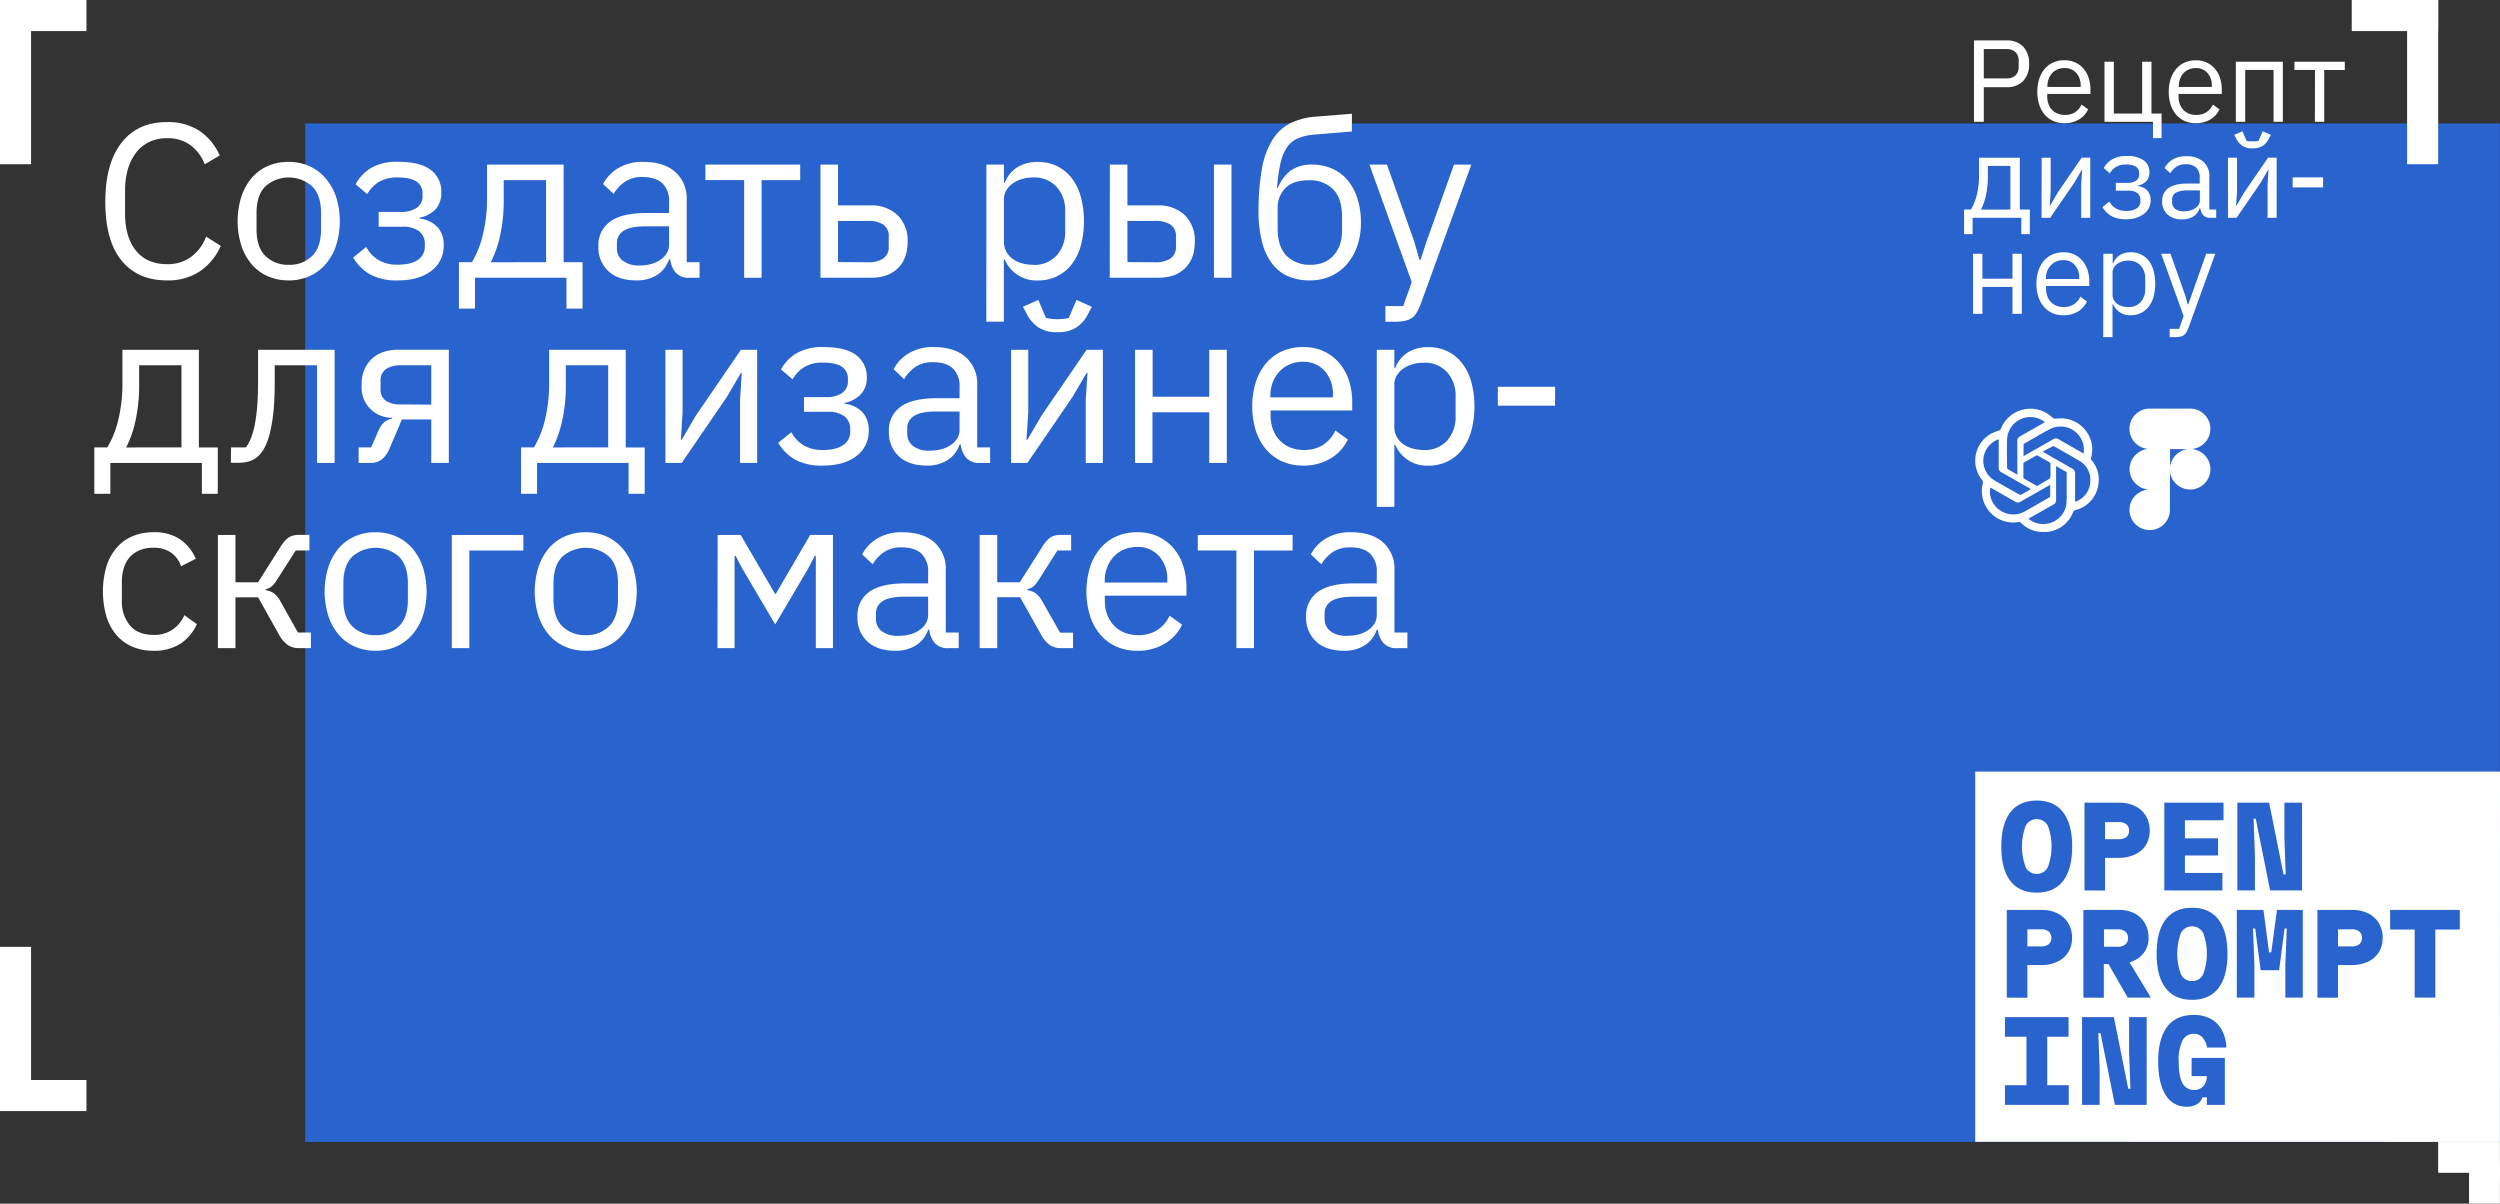 <svg xmlns="http://www.w3.org/2000/svg" viewBox="0 0 729.03 351"><rect x="0" y="0" width="729.03" height="351" fill="#333333" stroke="none"/><defs><style>.cls-1{fill:#2863ce;}.cls-2{fill:#fff;}</style></defs><title>04white</title><g id="Слой_2" data-name="Слой 2"><g id="Слой_1_копия_5" data-name="Слой 1 копия 5"><rect class="cls-1" x="89" y="36" width="640" height="297"/><path class="cls-2" d="M575.64,35.52V11.79h9.45A6.47,6.47,0,0,1,590,13.61a7,7,0,0,1,1.71,5,7,7,0,0,1-1.71,5,6.47,6.47,0,0,1-4.92,1.82H578.5V35.52Zm2.86-12.65h6.59a3.69,3.69,0,0,0,2.64-.88,3.31,3.31,0,0,0,.93-2.52V17.7a3.3,3.3,0,0,0-.93-2.51,3.69,3.69,0,0,0-2.64-.88H578.5Z"/><path class="cls-2" d="M602,35.93a7.89,7.89,0,0,1-3.25-.65,7.05,7.05,0,0,1-2.48-1.85,8.44,8.44,0,0,1-1.6-2.89,12.08,12.08,0,0,1-.56-3.79,12.08,12.08,0,0,1,.56-3.77,8.35,8.35,0,0,1,1.6-2.91,6.93,6.93,0,0,1,2.48-1.85,7.73,7.73,0,0,1,3.25-.65,7.43,7.43,0,0,1,3.16.64A7.12,7.12,0,0,1,607.56,20a7.91,7.91,0,0,1,1.51,2.7,10.58,10.58,0,0,1,.53,3.42V27.4H597v.81a6.15,6.15,0,0,0,.35,2.09,4.92,4.92,0,0,0,1,1.68A4.63,4.63,0,0,0,600,33.11a5.68,5.68,0,0,0,2.2.41,5.37,5.37,0,0,0,2.91-.79A5.23,5.23,0,0,0,607,30.49l1.93,1.4a6.73,6.73,0,0,1-2.65,2.93A8,8,0,0,1,602,35.93Zm0-16.08a5.15,5.15,0,0,0-2,.39,4.61,4.61,0,0,0-1.58,1.09,5.23,5.23,0,0,0-1,1.68,5.74,5.74,0,0,0-.37,2.11v.24h9.69V25a5.33,5.33,0,0,0-1.28-3.73A4.33,4.33,0,0,0,602,19.85Z"/><path class="cls-2" d="M627.84,35.52H613.7V18h2.72V33.11h8.26V18h2.72V33.11h2.93v7.17h-2.49Z"/><path class="cls-2" d="M640.32,35.93a7.92,7.92,0,0,1-3.25-.65,7.05,7.05,0,0,1-2.48-1.85,8.61,8.61,0,0,1-1.6-2.89,12.08,12.08,0,0,1-.56-3.79A12.08,12.08,0,0,1,633,23a8.51,8.51,0,0,1,1.6-2.91,6.93,6.93,0,0,1,2.48-1.85,7.77,7.77,0,0,1,3.25-.65,7.43,7.43,0,0,1,3.16.64A7.12,7.12,0,0,1,645.86,20a7.91,7.91,0,0,1,1.51,2.7,10.58,10.58,0,0,1,.53,3.42V27.4H635.29v.81a6.15,6.15,0,0,0,.35,2.09,4.92,4.92,0,0,0,1,1.68,4.72,4.72,0,0,0,1.63,1.13,5.68,5.68,0,0,0,2.2.41,5.37,5.37,0,0,0,2.91-.79,5.23,5.23,0,0,0,1.92-2.24l1.93,1.4a6.73,6.73,0,0,1-2.65,2.93A8,8,0,0,1,640.32,35.93Zm0-16.08a5.15,5.15,0,0,0-2,.39,4.61,4.61,0,0,0-1.58,1.09,5.23,5.23,0,0,0-1,1.68,5.74,5.74,0,0,0-.37,2.11v.24H645V25a5.33,5.33,0,0,0-1.28-3.73A4.33,4.33,0,0,0,640.32,19.85Z"/><path class="cls-2" d="M652,18h13.7V35.52H663V20.39h-8.26V35.52H652Z"/><path class="cls-2" d="M675.08,20.39h-6V18h14.69v2.41h-6V35.52h-2.72Z"/><path class="cls-2" d="M572.75,61.11h2a15.17,15.17,0,0,0,1.7-4.24A23.89,23.89,0,0,0,577.1,51V46H589V61.11h2.92v7.17h-2.48V63.52H575.23v4.76h-2.48Zm13.5,0V48.39h-6.56V51.2a25.25,25.25,0,0,1-.6,5.93,17,17,0,0,1-1.41,4Z"/><path class="cls-2" d="M595.38,46H598V55.7l-.27,4.22h.14l2.17-3.74,7-10.2h2.51V63.52h-2.65V53.8l.27-4.22h-.13l-2.18,3.74-7,10.2h-2.52Z"/><path class="cls-2" d="M620,63.93a8.58,8.58,0,0,1-4.28-.92,7.15,7.15,0,0,1-2.62-2.62l2-1.63a5,5,0,0,0,1.89,2,5.59,5.59,0,0,0,3,.74,5.28,5.28,0,0,0,3.18-.79,2.41,2.41,0,0,0,1-2v-.41a2.4,2.4,0,0,0-.9-2,4,4,0,0,0-2.54-.7h-3.73V53.32h3.4a4.21,4.21,0,0,0,2.51-.64,2.16,2.16,0,0,0,.89-1.84v-.41a2.11,2.11,0,0,0-.9-1.78,5.17,5.17,0,0,0-3-.67,5.38,5.38,0,0,0-2.86.7,5.19,5.19,0,0,0-1.8,1.89L613.49,49a6.43,6.43,0,0,1,2.39-2.5,8,8,0,0,1,4.2-1,8.29,8.29,0,0,1,5.07,1.26,4.13,4.13,0,0,1,1.63,3.47,3.7,3.7,0,0,1-.87,2.58,4.66,4.66,0,0,1-2.5,1.32v.14a4.42,4.42,0,0,1,2.81,1.34,4,4,0,0,1,.93,2.74,4.82,4.82,0,0,1-1.92,4A8.32,8.32,0,0,1,620,63.93Z"/><path class="cls-2" d="M644.65,63.52a2.64,2.64,0,0,1-2.19-.82,4,4,0,0,1-.83-2h-.17a4.53,4.53,0,0,1-1.91,2.45,5.83,5.83,0,0,1-3.16.82,6.15,6.15,0,0,1-4.33-1.43,5,5,0,0,1-1.55-3.88,4.42,4.42,0,0,1,1.82-3.8q1.81-1.34,5.66-1.33h3.47V51.76a3.8,3.8,0,0,0-1-2.86,4.35,4.35,0,0,0-3.13-1,4.66,4.66,0,0,0-2.67.72,5.91,5.91,0,0,0-1.78,1.9L631.22,49a6.27,6.27,0,0,1,2.28-2.43,7.17,7.17,0,0,1,4-1,7.25,7.25,0,0,1,5,1.56,5.49,5.49,0,0,1,1.77,4.34v9.64h2v2.41Zm-7.82-1.9a6.83,6.83,0,0,0,1.87-.24,4.75,4.75,0,0,0,1.47-.68,3.65,3.65,0,0,0,1-1,2.53,2.53,0,0,0,.34-1.26V55.53h-3.61a6.58,6.58,0,0,0-3.41.68,2.18,2.18,0,0,0-1.07,2v.72a2.37,2.37,0,0,0,.93,2A4,4,0,0,0,636.83,61.62Z"/><path class="cls-2" d="M649.7,46h2.65V55.7l-.27,4.22h.14l2.17-3.74,7-10.2h2.51V63.52h-2.65V53.8l.27-4.22h-.13l-2.18,3.74-7,10.2H649.7Zm7.18-2.72a5.25,5.25,0,0,1-2.93-.73,5.43,5.43,0,0,1-1.73-1.92l-.68-1.3,2.38-1.05,1.19,2.79a7,7,0,0,0,.88.15c.32,0,.61,0,.89,0s.56,0,.88,0a7,7,0,0,0,.88-.15l1.19-2.79,2.38,1.05-.68,1.3a5.33,5.33,0,0,1-1.73,1.92A5.24,5.24,0,0,1,656.88,43.26Z"/><path class="cls-2" d="M668.56,54.65V51.72h8.88v2.93Z"/><path class="cls-2" d="M575.37,74h2.72v7.27h8.77V74h2.72V91.52h-2.72V83.67h-8.77v7.85h-2.72Z"/><path class="cls-2" d="M601.68,91.93a7.84,7.84,0,0,1-3.24-.65A7,7,0,0,1,596,89.43a8.42,8.42,0,0,1-1.59-2.89,12.82,12.82,0,0,1,0-7.56A8.33,8.33,0,0,1,596,76.07a6.88,6.88,0,0,1,2.49-1.85,7.69,7.69,0,0,1,3.24-.65,7.43,7.43,0,0,1,3.16.64A7,7,0,0,1,607.22,76a8.1,8.1,0,0,1,1.52,2.7,10.58,10.58,0,0,1,.52,3.42V83.4H596.65v.81A5.92,5.92,0,0,0,597,86.3,4.63,4.63,0,0,0,598,88a4.54,4.54,0,0,0,1.63,1.13,5.62,5.62,0,0,0,2.19.41,5.37,5.37,0,0,0,2.91-.79,5.1,5.1,0,0,0,1.92-2.24l1.94,1.4A6.76,6.76,0,0,1,606,90.82,8,8,0,0,1,601.68,91.93Zm0-16.08a5.15,5.15,0,0,0-2,.39,4.61,4.61,0,0,0-1.58,1.09A5.23,5.23,0,0,0,597,79a5.74,5.74,0,0,0-.37,2.11v.24h9.69V81a5.33,5.33,0,0,0-1.28-3.73A4.32,4.32,0,0,0,601.68,75.85Z"/><path class="cls-2" d="M613.36,74h2.72V76.8h.14a4.94,4.94,0,0,1,2-2.44,5.93,5.93,0,0,1,3.14-.79,6.53,6.53,0,0,1,3,.65,6.35,6.35,0,0,1,2.26,1.83A8.32,8.32,0,0,1,628,78.94a15.06,15.06,0,0,1,0,7.62,8.41,8.41,0,0,1-1.43,2.89,6.35,6.35,0,0,1-2.26,1.83,6.67,6.67,0,0,1-3,.65,5.31,5.31,0,0,1-5.13-3.23h-.14v9.62h-2.72Zm7.25,15.54a4.66,4.66,0,0,0,3.63-1.46,5.39,5.39,0,0,0,1.33-3.81v-3a5.38,5.38,0,0,0-1.33-3.81A4.66,4.66,0,0,0,620.61,76a5.88,5.88,0,0,0-1.75.26,4.77,4.77,0,0,0-1.45.7,3.44,3.44,0,0,0-1,1.08,2.68,2.68,0,0,0-.36,1.35v6.56a3.16,3.16,0,0,0,.36,1.52,3.5,3.5,0,0,0,1,1.13,4.55,4.55,0,0,0,1.45.7A6.22,6.22,0,0,0,620.61,89.52Z"/><path class="cls-2" d="M643.34,74H646L638.18,95.6a9.58,9.58,0,0,1-.62,1.31,2.5,2.5,0,0,1-.74.83,3.11,3.11,0,0,1-1.11.45,9.1,9.1,0,0,1-1.61.13h-1.4V95.91h2.76l1.32-3.74L630.22,74h2.72l4.22,11.91.81,2.85h.17l1-2.85Z"/><path class="cls-2" d="M48.7,81.77q-8.52,0-13.25-5.79T30.71,58.92q0-11.27,4.74-17.31t13.25-6a16.68,16.68,0,0,1,9.44,2.53,16.59,16.59,0,0,1,5.92,7.2L59.7,47.91a12.34,12.34,0,0,0-4.09-5.53A11.13,11.13,0,0,0,48.7,40.3a11.77,11.77,0,0,0-5.16,1.09A10.7,10.7,0,0,0,39.7,44.5a14.82,14.82,0,0,0-2.4,4.82,22.06,22.06,0,0,0-.83,6.26v6.68q0,6.93,3.2,10.85t9,3.92a11.38,11.38,0,0,0,7.16-2.21A12.76,12.76,0,0,0,60.09,69l4.29,2.69a17.25,17.25,0,0,1-6.08,7.42A16.75,16.75,0,0,1,48.7,81.77Z"/><path class="cls-2" d="M84.16,81.77a14.94,14.94,0,0,1-6.08-1.22,13.06,13.06,0,0,1-4.7-3.49,16.24,16.24,0,0,1-3-5.44,23.8,23.8,0,0,1,0-14.24,16.39,16.39,0,0,1,3-5.47,13.18,13.18,0,0,1,4.7-3.49,14.94,14.94,0,0,1,6.08-1.21,14.66,14.66,0,0,1,6,1.21,13.57,13.57,0,0,1,4.71,3.49A16.27,16.27,0,0,1,98,57.38a23.8,23.8,0,0,1,0,14.24,16.12,16.12,0,0,1-3.07,5.44,13.45,13.45,0,0,1-4.71,3.49A14.66,14.66,0,0,1,84.16,81.77Zm0-4.55A9.3,9.3,0,0,0,91,74.66q2.63-2.55,2.62-7.8V62.12q0-5.25-2.62-7.81a10.27,10.27,0,0,0-13.57,0q-2.62,2.56-2.62,7.81v4.74q0,5.25,2.62,7.8A9.29,9.29,0,0,0,84.16,77.22Z"/><path class="cls-2" d="M116,81.77A16.22,16.22,0,0,1,107.88,80,13.62,13.62,0,0,1,103,75.11L106.79,72a9.62,9.62,0,0,0,3.56,3.81,10.59,10.59,0,0,0,5.6,1.37c2.68,0,4.68-.49,6-1.47A4.53,4.53,0,0,0,123.88,72v-.77a4.51,4.51,0,0,0-1.69-3.81,7.69,7.69,0,0,0-4.77-1.31h-7V61.8h6.4a7.84,7.84,0,0,0,4.73-1.22,4,4,0,0,0,1.67-3.45v-.77a4,4,0,0,0-1.7-3.36q-1.7-1.24-5.66-1.25a10.09,10.09,0,0,0-5.38,1.31,9.82,9.82,0,0,0-3.39,3.56l-3.39-2.88A12.25,12.25,0,0,1,108.17,49a15,15,0,0,1,7.9-1.82q6.47,0,9.54,2.37a7.76,7.76,0,0,1,3.07,6.52A7,7,0,0,1,127.05,61a8.88,8.88,0,0,1-4.7,2.49v.26a8.31,8.31,0,0,1,5.28,2.53,7.55,7.55,0,0,1,1.76,5.15A9,9,0,0,1,125.77,79Q122.16,81.77,116,81.77Z"/><path class="cls-2" d="M133.83,76.46h3.78a28.37,28.37,0,0,0,3.2-8,44.79,44.79,0,0,0,1.22-11V48h22.33V76.46h5.51V90h-4.68V81H138.51v9h-4.68Zm25.41,0V52.52H146.89V57.8A47.9,47.9,0,0,1,145.77,69a32,32,0,0,1-2.66,7.48Z"/><path class="cls-2" d="M201.13,81A5,5,0,0,1,197,79.46a7.66,7.66,0,0,1-1.57-3.84h-.32a8.51,8.51,0,0,1-3.58,4.61,11.07,11.07,0,0,1-5.95,1.54q-5.25,0-8.16-2.69a9.41,9.41,0,0,1-2.92-7.3,8.33,8.33,0,0,1,3.43-7.16q3.42-2.51,10.65-2.5h6.53V58.86a7.14,7.14,0,0,0-1.92-5.38q-1.92-1.86-5.89-1.86a8.85,8.85,0,0,0-5,1.35,11.12,11.12,0,0,0-3.36,3.58l-3.07-2.88a11.65,11.65,0,0,1,4.29-4.57,13.47,13.47,0,0,1,7.42-1.89q6,0,9.34,2.94a10.31,10.31,0,0,1,3.33,8.17V76.46H204V81Zm-14.72-3.58a13,13,0,0,0,3.52-.45,8.73,8.73,0,0,0,2.75-1.28,6.35,6.35,0,0,0,1.79-1.92,4.58,4.58,0,0,0,.64-2.37V66h-6.78q-4.43,0-6.43,1.28a4.12,4.12,0,0,0-2,3.71V72.3a4.47,4.47,0,0,0,1.76,3.77A7.64,7.64,0,0,0,186.41,77.42Z"/><path class="cls-2" d="M217,52.52H205.7V48h27.65v4.54H222.09V81H217Z"/><path class="cls-2" d="M239.26,48h5.12v11.9h9.41a11,11,0,0,1,7.93,2.82,10.26,10.26,0,0,1,2.95,7.77q0,5-2.88,7.77T253.85,81H239.26Zm13.82,28.48a7.85,7.85,0,0,0,4.48-1.09,4,4,0,0,0,1.6-3.63V69.07a3.94,3.94,0,0,0-1.6-3.59,8,8,0,0,0-4.48-1.06h-8.7v12Z"/><path class="cls-2" d="M287.64,48h5.12v5.31H293a9.25,9.25,0,0,1,3.74-4.59,11.17,11.17,0,0,1,5.92-1.49,12.54,12.54,0,0,1,5.57,1.21,12.24,12.24,0,0,1,4.26,3.46,15.91,15.91,0,0,1,2.68,5.44,28.1,28.1,0,0,1,0,14.34,16,16,0,0,1-2.68,5.44,12.22,12.22,0,0,1-4.26,3.45,12.55,12.55,0,0,1-5.57,1.22A10,10,0,0,1,293,75.69h-.26V93.8h-5.12Zm13.63,29.24a8.82,8.82,0,0,0,6.85-2.73,10.19,10.19,0,0,0,2.5-7.17V61.66a10.19,10.19,0,0,0-2.5-7.17,8.79,8.79,0,0,0-6.85-2.74,11.14,11.14,0,0,0-3.29.48,9.56,9.56,0,0,0-2.72,1.32,6.43,6.43,0,0,0-1.83,2,5.16,5.16,0,0,0-.67,2.54V70.47a6,6,0,0,0,.67,2.86,6.32,6.32,0,0,0,1.83,2.12A8.21,8.21,0,0,0,298,76.77,11.83,11.83,0,0,0,301.27,77.22Z"/><path class="cls-2" d="M323.65,48h5.12v11.9h8.77a11,11,0,0,1,7.94,2.82,10.29,10.29,0,0,1,2.94,7.77q0,5-2.88,7.77T337.61,81h-14Zm13.19,28.48a7.87,7.87,0,0,0,4.48-1.09,4.07,4.07,0,0,0,1.6-3.63V69.07a4,4,0,0,0-1.6-3.59,8,8,0,0,0-4.48-1.06h-8.07v12ZM354,48h5.12V81H354Z"/><path class="cls-2" d="M381.94,81.77a16,16,0,0,1-6.2-1.15A11.61,11.61,0,0,1,371.06,77a17.58,17.58,0,0,1-3-6.3A35.81,35.81,0,0,1,367,61.35,68.37,68.37,0,0,1,368,49.19a23.59,23.59,0,0,1,3-8.32A13.25,13.25,0,0,1,376.15,36a20.55,20.55,0,0,1,7.72-2l10.36-.83v5.18l-11,.9a15.33,15.33,0,0,0-4.73,1.09,7.37,7.37,0,0,0-3.17,2.59,13.21,13.21,0,0,0-1.92,4.64,47.33,47.33,0,0,0-1,7.17h.25a11.82,11.82,0,0,1,3.81-5.06A10.44,10.44,0,0,1,382.65,48a14.14,14.14,0,0,1,5.76,1.15,12.51,12.51,0,0,1,4.48,3.29,15.35,15.35,0,0,1,2.91,5.32,22.81,22.81,0,0,1,1.06,7.2,20.49,20.49,0,0,1-1.09,6.84,16.14,16.14,0,0,1-3.07,5.32A13.71,13.71,0,0,1,388,80.55,14.66,14.66,0,0,1,381.94,81.77Zm.26-4.55a10,10,0,0,0,3.65-.64,7.6,7.6,0,0,0,2.88-1.92,9.19,9.19,0,0,0,1.92-3.13,12.25,12.25,0,0,0,.7-4.35v-4q0-5.37-2.62-8a9.56,9.56,0,0,0-7-2.62c-3.07,0-5.37.76-6.88,2.27a8,8,0,0,0-2.27,5.92V66.6q0,5.37,2.62,8A9.52,9.52,0,0,0,382.2,77.22Z"/><path class="cls-2" d="M424,48h5.06l-14.78,40.7a18,18,0,0,1-1.16,2.46,4.66,4.66,0,0,1-1.4,1.57,5.53,5.53,0,0,1-2.08.83,15.55,15.55,0,0,1-3.05.26H404V89.26h5.19l2.49-7L399.34,48h5.12L412.4,70.4l1.53,5.36h.32L416,70.4Z"/><path class="cls-2" d="M27.51,130.46h3.78a28.37,28.37,0,0,0,3.2-8,44.82,44.82,0,0,0,1.21-11V102H58v28.48h5.5V144H58.87v-9H32.18v9H27.51Zm25.41,0V106.52H40.57v5.28A48.44,48.44,0,0,1,39.45,123a32,32,0,0,1-2.66,7.48Z"/><path class="cls-2" d="M67.38,130.46h4.35a13.38,13.38,0,0,0,1.47-2.75,21.71,21.71,0,0,0,1.09-3.83,47.2,47.2,0,0,0,.7-5.3q.26-3.06.26-7.22V102H97.58v33H92.46V106.52H80.11v5q0,4.8-.35,8.37a45.12,45.12,0,0,1-1,6.13,19.39,19.39,0,0,1-1.44,4.18,10,10,0,0,1-1.79,2.59,6.75,6.75,0,0,1-2.69,1.69,11.39,11.39,0,0,1-3.52.48h-2Z"/><path class="cls-2" d="M104.58,130.46h3.65l2.11-4.83a6.48,6.48,0,0,1,1.73-2.51,4.61,4.61,0,0,1,2.3-1.05v-.25a8.78,8.78,0,0,1-8.9-9.6,9.85,9.85,0,0,1,2.89-7.52c1.92-1.82,4.56-2.72,7.93-2.72h14.59v33h-5.12V122.33h-8.57l-3.46,8.13a8.13,8.13,0,0,1-2.53,3.61,5.39,5.39,0,0,1-3.1.93h-3.52ZM125.76,118V106.52h-8.7a7.93,7.93,0,0,0-4.48,1.08,4,4,0,0,0-1.6,3.63v2.1a4,4,0,0,0,1.6,3.6,8.11,8.11,0,0,0,4.48,1Z"/><path class="cls-2" d="M151.94,130.46h3.77a28.07,28.07,0,0,0,3.2-8,44.79,44.79,0,0,0,1.22-11V102h22.34v28.48H188V144H183.3v-9H156.61v9h-4.67Zm25.41,0V106.52H165v5.28A47.9,47.9,0,0,1,163.87,123a32.07,32.07,0,0,1-2.65,7.48Z"/><path class="cls-2" d="M194.05,102h5v18.3l-.51,7.94h.26l4.09-7L216.06,102h4.74v33h-5V116.7l.51-7.94h-.26l-4.09,7L198.79,135h-4.74Z"/><path class="cls-2" d="M239.93,135.77a16.15,16.15,0,0,1-8.06-1.73,13.55,13.55,0,0,1-4.93-4.93l3.84-3.07a9.59,9.59,0,0,0,3.55,3.81,10.59,10.59,0,0,0,5.6,1.37q4,0,6-1.47a4.54,4.54,0,0,0,2-3.77v-.77a4.52,4.52,0,0,0-1.7-3.81,7.67,7.67,0,0,0-4.77-1.31h-7V115.8h6.4a7.87,7.87,0,0,0,4.74-1.22,4,4,0,0,0,1.66-3.45v-.77a4,4,0,0,0-1.69-3.36q-1.69-1.25-5.67-1.25a10.05,10.05,0,0,0-5.37,1.31,9.82,9.82,0,0,0-3.39,3.56l-3.4-2.88a12.33,12.33,0,0,1,4.51-4.71,15.09,15.09,0,0,1,7.91-1.82q6.47,0,9.53,2.37a7.77,7.77,0,0,1,3.08,6.52A7,7,0,0,1,251,115a8.88,8.88,0,0,1-4.71,2.49v.26a8.26,8.26,0,0,1,5.28,2.53,7.55,7.55,0,0,1,1.76,5.15,9,9,0,0,1-3.62,7.58Q246.14,135.77,239.93,135.77Z"/><path class="cls-2" d="M285.84,135a5,5,0,0,1-4.13-1.54,7.57,7.57,0,0,1-1.57-3.84h-.32a8.51,8.51,0,0,1-3.58,4.61,11.1,11.1,0,0,1-5.95,1.54q-5.25,0-8.16-2.69a9.41,9.41,0,0,1-2.92-7.3,8.3,8.3,0,0,1,3.43-7.16q3.42-2.5,10.65-2.5h6.53v-3.26a7.14,7.14,0,0,0-1.92-5.38q-1.92-1.86-5.89-1.86a8.82,8.82,0,0,0-5,1.35,11,11,0,0,0-3.36,3.58l-3.07-2.88a11.58,11.58,0,0,1,4.29-4.57,13.47,13.47,0,0,1,7.42-1.89q6,0,9.34,2.94a10.31,10.31,0,0,1,3.33,8.17v18.14h3.78V135Zm-14.72-3.58a13,13,0,0,0,3.52-.45,8.84,8.84,0,0,0,2.75-1.28,6.48,6.48,0,0,0,1.79-1.92,4.58,4.58,0,0,0,.64-2.37V120H273q-4.43,0-6.43,1.28a4.12,4.12,0,0,0-2,3.71v1.35a4.44,4.44,0,0,0,1.76,3.77A7.64,7.64,0,0,0,271.12,131.42Z"/><path class="cls-2" d="M294.85,102h5v18.3l-.52,7.94h.26l4.1-7L316.87,102h4.74v33h-5V116.7l.51-7.94h-.26l-4.1,7L299.59,135h-4.74Zm13.51-5.12a9.73,9.73,0,0,1-5.51-1.38,10.08,10.08,0,0,1-3.26-3.62l-1.28-2.43,4.48-2L305,92.7a13,13,0,0,0,1.66.28,14.45,14.45,0,0,0,1.67.1A14.29,14.29,0,0,0,310,93a13.2,13.2,0,0,0,1.67-.28l2.24-5.25,4.48,2-1.28,2.43a10,10,0,0,1-3.27,3.62A9.69,9.69,0,0,1,308.36,96.86Z"/><path class="cls-2" d="M331,102h5.12v13.69h16.51V102h5.12v33h-5.12V120.22H336.07V135H331Z"/><path class="cls-2" d="M380,135.77a14.81,14.81,0,0,1-6.11-1.22,13.13,13.13,0,0,1-4.67-3.49,16,16,0,0,1-3-5.44,24.44,24.44,0,0,1,0-14.24,16.16,16.16,0,0,1,3-5.47,13.24,13.24,0,0,1,4.67-3.49,14.81,14.81,0,0,1,6.11-1.21,14,14,0,0,1,6,1.21,13.39,13.39,0,0,1,4.48,3.35,14.92,14.92,0,0,1,2.84,5.07,20,20,0,0,1,1,6.44v2.42H370.52v1.54a11.52,11.52,0,0,0,.67,3.94,9.37,9.37,0,0,0,1.92,3.16,8.91,8.91,0,0,0,3.08,2.12,10.54,10.54,0,0,0,4.12.76,10.09,10.09,0,0,0,5.48-1.47,9.68,9.68,0,0,0,3.61-4.22l3.65,2.64a12.76,12.76,0,0,1-5,5.5A15,15,0,0,1,380,135.77Zm0-30.27a9.74,9.74,0,0,0-3.84.73,8.62,8.62,0,0,0-3,2.06,9.86,9.86,0,0,0-2,3.15,11.13,11.13,0,0,0-.7,4v.44h18.24v-.7a10,10,0,0,0-2.4-7A8.19,8.19,0,0,0,380,105.5Z"/><path class="cls-2" d="M401.49,102h5.12v5.31h.26a9.25,9.25,0,0,1,3.74-4.59,11.17,11.17,0,0,1,5.92-1.49,12.57,12.57,0,0,1,5.57,1.21,12.12,12.12,0,0,1,4.25,3.46,15.75,15.75,0,0,1,2.69,5.44,28.1,28.1,0,0,1,0,14.34,15.84,15.84,0,0,1-2.69,5.44,12.09,12.09,0,0,1-4.25,3.45,12.58,12.58,0,0,1-5.57,1.22,10,10,0,0,1-9.66-6.08h-.26V147.8h-5.12Zm13.63,29.24a8.82,8.82,0,0,0,6.85-2.73,10.23,10.23,0,0,0,2.5-7.17v-5.66a10.23,10.23,0,0,0-2.5-7.17,8.79,8.79,0,0,0-6.85-2.74,11.14,11.14,0,0,0-3.29.48,9.56,9.56,0,0,0-2.72,1.32,6.43,6.43,0,0,0-1.83,2,5.05,5.05,0,0,0-.67,2.54v12.35a5.92,5.92,0,0,0,.67,2.86,6.32,6.32,0,0,0,1.83,2.12,8.21,8.21,0,0,0,2.72,1.32A11.83,11.83,0,0,0,415.12,131.22Z"/><path class="cls-2" d="M436.78,118.3v-5.51h16.7v5.51Z"/><path class="cls-2" d="M44.73,189.77a15.19,15.19,0,0,1-6.21-1.22,12.75,12.75,0,0,1-4.64-3.45A15.45,15.45,0,0,1,31,179.66a26.46,26.46,0,0,1,0-14.34,15.36,15.36,0,0,1,2.88-5.44,12.77,12.77,0,0,1,4.64-3.46,15.19,15.19,0,0,1,6.21-1.21,13.22,13.22,0,0,1,7.9,2.14,13.05,13.05,0,0,1,4.45,5.6l-4.29,2.18a7.81,7.81,0,0,0-2.94-4,8.83,8.83,0,0,0-5.12-1.41,10.21,10.21,0,0,0-4,.74,7.68,7.68,0,0,0-2.88,2,8.52,8.52,0,0,0-1.73,3.13,13.06,13.06,0,0,0-.58,4v5.63a10.71,10.71,0,0,0,2.34,7.14c1.55,1.86,3.85,2.78,6.88,2.78a9.29,9.29,0,0,0,9-5.76L57.4,182a13.18,13.18,0,0,1-4.77,5.7A14,14,0,0,1,44.73,189.77Z"/><path class="cls-2" d="M63.54,156h5.12V169.8h6.59l6.4-10.11A14.69,14.69,0,0,1,83,157.8a5.79,5.79,0,0,1,1.28-1.12,4.34,4.34,0,0,1,1.35-.54,7,7,0,0,1,1.6-.16h3v4.54h-4l-5.19,8.15c-.34.55-.64,1-.89,1.33a6.05,6.05,0,0,1-.77.86,3.55,3.55,0,0,1-.83.58,8.16,8.16,0,0,1-1.09.41v.25a5.71,5.71,0,0,1,2.34.86,7.86,7.86,0,0,1,2.08,2.58l5,8.92h3.78V189H87a5.63,5.63,0,0,1-3-.86A8.59,8.59,0,0,1,81.33,185l-6.08-10.82H68.66V189H63.54Z"/><path class="cls-2" d="M109.53,189.77a14.91,14.91,0,0,1-6.08-1.22,13.06,13.06,0,0,1-4.7-3.49,16.24,16.24,0,0,1-3-5.44,23.8,23.8,0,0,1,0-14.24,16.39,16.39,0,0,1,3-5.47,13.18,13.18,0,0,1,4.7-3.49,14.9,14.9,0,0,1,6.08-1.21,14.66,14.66,0,0,1,6,1.21,13.66,13.66,0,0,1,4.71,3.49,16.27,16.27,0,0,1,3.07,5.47,23.8,23.8,0,0,1,0,14.24,16.12,16.12,0,0,1-3.07,5.44,13.54,13.54,0,0,1-4.71,3.49A14.66,14.66,0,0,1,109.53,189.77Zm0-4.55a9.3,9.3,0,0,0,6.79-2.56q2.63-2.55,2.62-7.8v-4.74q0-5.25-2.62-7.81a10.27,10.27,0,0,0-13.57,0q-2.62,2.56-2.62,7.81v4.74q0,5.25,2.62,7.8A9.29,9.29,0,0,0,109.53,185.22Z"/><path class="cls-2" d="M131.75,156h20.87v4.54H136.87V189h-5.12Z"/><path class="cls-2" d="M170.81,189.77a14.87,14.87,0,0,1-6.08-1.22,13,13,0,0,1-4.71-3.49,16.41,16.41,0,0,1-3-5.44,23.8,23.8,0,0,1,0-14.24,16.56,16.56,0,0,1,3-5.47,13.12,13.12,0,0,1,4.71-3.49,14.87,14.87,0,0,1,6.08-1.21,14.64,14.64,0,0,1,6,1.21,13.48,13.48,0,0,1,4.71,3.49,16.27,16.27,0,0,1,3.07,5.47,23.8,23.8,0,0,1,0,14.24,16.12,16.12,0,0,1-3.07,5.44,13.36,13.36,0,0,1-4.71,3.49A14.65,14.65,0,0,1,170.81,189.77Zm0-4.55a9.29,9.29,0,0,0,6.78-2.56q2.63-2.55,2.62-7.8v-4.74q0-5.25-2.62-7.81a10.27,10.27,0,0,0-13.57,0q-2.62,2.56-2.62,7.81v4.74q0,5.25,2.62,7.8A9.3,9.3,0,0,0,170.81,185.22Z"/><path class="cls-2" d="M209.27,156H216l10,17.15h.25l10-17.15h6.65v33h-5V162.12h-.32l-1.85,3.58-9.67,16.39-9.66-16.39-1.86-3.58h-.32V189h-5Z"/><path class="cls-2" d="M276.66,189a5,5,0,0,1-4.13-1.54,7.57,7.57,0,0,1-1.56-3.84h-.32a8.53,8.53,0,0,1-3.59,4.61,11.07,11.07,0,0,1-5.95,1.54q-5.25,0-8.16-2.69a9.44,9.44,0,0,1-2.91-7.3,8.32,8.32,0,0,1,3.42-7.16q3.42-2.51,10.66-2.5h6.53v-3.26a7.14,7.14,0,0,0-1.92-5.38c-1.28-1.24-3.25-1.86-5.89-1.86a8.86,8.86,0,0,0-5,1.35,11.12,11.12,0,0,0-3.36,3.58l-3.07-2.88a11.73,11.73,0,0,1,4.29-4.57,13.49,13.49,0,0,1,7.42-1.89q6,0,9.35,2.94a10.31,10.31,0,0,1,3.33,8.17v18.14h3.77V189Zm-14.72-3.58a13,13,0,0,0,3.52-.45,8.63,8.63,0,0,0,2.75-1.28,6.52,6.52,0,0,0,1.8-1.92,4.68,4.68,0,0,0,.64-2.37V174h-6.79c-2.94,0-5.09.43-6.43,1.28a4.14,4.14,0,0,0-2,3.71v1.35a4.47,4.47,0,0,0,1.76,3.77A7.68,7.68,0,0,0,261.94,185.42Z"/><path class="cls-2" d="M285.68,156h5.12V169.8h6.59l6.4-10.11a14.69,14.69,0,0,1,1.34-1.89,5.79,5.79,0,0,1,1.28-1.12,4.34,4.34,0,0,1,1.35-.54,7,7,0,0,1,1.6-.16h3v4.54h-4l-5.19,8.15c-.34.55-.64,1-.89,1.33a6.05,6.05,0,0,1-.77.86,3.55,3.55,0,0,1-.83.58,8.16,8.16,0,0,1-1.09.41v.25A5.66,5.66,0,0,1,302,173a7.86,7.86,0,0,1,2.08,2.58l5.05,8.92h3.78V189h-3.71a5.63,5.63,0,0,1-3-.86,8.59,8.59,0,0,1-2.66-3.17l-6.08-10.82H290.8V189h-5.12Z"/><path class="cls-2" d="M331.65,189.77a14.81,14.81,0,0,1-6.11-1.22,13,13,0,0,1-4.67-3.49,15.68,15.68,0,0,1-3-5.44,24.44,24.44,0,0,1,0-14.24,15.83,15.83,0,0,1,3-5.47,13.16,13.16,0,0,1,4.67-3.49,14.81,14.81,0,0,1,6.11-1.21,14,14,0,0,1,6,1.21,13.29,13.29,0,0,1,4.48,3.35,14.78,14.78,0,0,1,2.85,5.07,20,20,0,0,1,1,6.44v2.42H322.18v1.54a11.28,11.28,0,0,0,.67,3.94,9.37,9.37,0,0,0,1.92,3.16,8.87,8.87,0,0,0,3.07,2.12,10.59,10.59,0,0,0,4.13.76,10.06,10.06,0,0,0,5.47-1.47,9.7,9.7,0,0,0,3.62-4.22l3.65,2.64a12.78,12.78,0,0,1-5,5.5A15,15,0,0,1,331.65,189.77Zm0-30.27a9.7,9.7,0,0,0-3.84.73,8.75,8.75,0,0,0-3,2.06,9.84,9.84,0,0,0-1.95,3.15,10.91,10.91,0,0,0-.7,4v.44h18.24v-.7a10,10,0,0,0-2.4-7A8.2,8.2,0,0,0,331.65,159.5Z"/><path class="cls-2" d="M360.55,160.52H349.29V156h27.65v4.54H365.67V189h-5.12Z"/><path class="cls-2" d="M407.5,189a5,5,0,0,1-4.13-1.54,7.66,7.66,0,0,1-1.57-3.84h-.32a8.51,8.51,0,0,1-3.58,4.61,11.07,11.07,0,0,1-5.95,1.54q-5.25,0-8.16-2.69a9.44,9.44,0,0,1-2.91-7.3,8.32,8.32,0,0,1,3.42-7.16q3.42-2.51,10.66-2.5h6.52v-3.26a7.11,7.11,0,0,0-1.92-5.38c-1.27-1.24-3.24-1.86-5.88-1.86a8.86,8.86,0,0,0-5,1.35,11.12,11.12,0,0,0-3.36,3.58l-3.07-2.88a11.73,11.73,0,0,1,4.29-4.57,13.49,13.49,0,0,1,7.42-1.89q6,0,9.35,2.94a10.31,10.31,0,0,1,3.33,8.17v18.14h3.77V189Zm-14.72-3.58a13,13,0,0,0,3.52-.45,8.63,8.63,0,0,0,2.75-1.28,6.52,6.52,0,0,0,1.8-1.92,4.67,4.67,0,0,0,.63-2.37V174H394.7c-2.94,0-5.09.43-6.43,1.28a4.12,4.12,0,0,0-2,3.71v1.35a4.47,4.47,0,0,0,1.76,3.77A7.68,7.68,0,0,0,392.78,185.42Z"/><polygon class="cls-2" points="729 333 576 332.96 576 225 729.03 225 729 333"/><path class="cls-1" d="M593.94,260.3q-5.06,0-7.69-3.42t-2.64-10q0-6.6,2.64-10t7.69-3.43c3.37,0,5.94,1.14,7.69,3.43s2.64,5.61,2.64,10-.88,7.73-2.64,10S597.31,260.3,593.94,260.3Zm0-5.47a3.48,3.48,0,0,0,3.25-2,17.33,17.33,0,0,0,0-12,3.66,3.66,0,0,0-6.49,0,17.33,17.33,0,0,0,0,12A3.47,3.47,0,0,0,593.94,254.83Z"/><path class="cls-1" d="M607.86,259.66V234.07h10a10.54,10.54,0,0,1,4.76,1,7.5,7.5,0,0,1,3.14,2.83,8.23,8.23,0,0,1,1.12,4.35,7.69,7.69,0,0,1-1.12,4.17,7.31,7.31,0,0,1-3.14,2.74,11,11,0,0,1-4.76,1h-4v9.53Zm6-14.94h4a3.4,3.4,0,0,0,2.22-.64,2.24,2.24,0,0,0,.78-1.85,2.27,2.27,0,0,0-.78-1.84,3.34,3.34,0,0,0-2.22-.66h-4Z"/><path class="cls-1" d="M631.14,259.66V234.07h17.27v5.12H637.15v5.28h9.66v5h-9.66v5.08h10.94v5.12Z"/><path class="cls-1" d="M652.44,259.66V234.07h9.27L665.9,255h.64l-.38-10.56V234.07h5.15v25.59H662l-4.19-20.89h-.64l.39,10.56v10.33Z"/><path class="cls-1" d="M585.21,290.92V265.34h10a10.55,10.55,0,0,1,4.77,1,7.61,7.61,0,0,1,3.13,2.83,8.14,8.14,0,0,1,1.12,4.35,7.66,7.66,0,0,1-1.12,4.18,7.32,7.32,0,0,1-3.13,2.73,11,11,0,0,1-4.77,1h-4v9.53Zm6-14.93h4a3.48,3.48,0,0,0,2.23-.64,2.58,2.58,0,0,0,0-3.7,3.43,3.43,0,0,0-2.23-.65h-4Z"/><path class="cls-1" d="M607.54,290.92V265.34h10.33a10,10,0,0,1,4.59,1,7.37,7.37,0,0,1,3,2.85,8.41,8.41,0,0,1,1.09,4.33,7,7,0,0,1-1.11,3.94,7.41,7.41,0,0,1-3.08,2.65,10.3,10.3,0,0,1-4.54,1h-4.32v9.85Zm6-14.84h4.09a3.15,3.15,0,0,0,2.16-.69,2.31,2.31,0,0,0,.78-1.83,2.39,2.39,0,0,0-.78-1.88,3.2,3.2,0,0,0-2.16-.68h-4.09Zm6.94,14.84-6.21-10.81h6.4l6.56,10.81Z"/><path class="cls-1" d="M639.23,291.56q-5.06,0-7.69-3.42t-2.64-10q0-6.58,2.64-10t7.69-3.42q5.06,0,7.69,3.42t2.64,10q0,6.58-2.64,10T639.23,291.56Zm0-5.47a3.48,3.48,0,0,0,3.25-2,17.36,17.36,0,0,0,0-12,3.67,3.67,0,0,0-6.5,0,17.36,17.36,0,0,0,0,12A3.48,3.48,0,0,0,639.23,286.09Z"/><path class="cls-1" d="M652.28,290.92V265.34h7.77l1.63,12.37h.64L664,265.34h7.52v25.58h-5.09v-9.5l.42-10.65h-.64l-1.6,12.16h-5.37l-1.6-12.16H657l.41,10.65v9.5Z"/><path class="cls-1" d="M675.79,290.92V265.34h10a10.54,10.54,0,0,1,4.76,1,7.64,7.64,0,0,1,3.14,2.83,8.23,8.23,0,0,1,1.12,4.35,7.75,7.75,0,0,1-1.12,4.18,7.35,7.35,0,0,1-3.14,2.73,11,11,0,0,1-4.76,1h-4v9.53Zm6-14.93h4a3.45,3.45,0,0,0,2.22-.64,2.58,2.58,0,0,0,0-3.7,3.4,3.4,0,0,0-2.22-.65h-4Z"/><path class="cls-1" d="M704.15,290.92V271.06H697v-5.72H717.3v5.72h-7.13v19.86Z"/><path class="cls-1" d="M584.67,322.19v-5.73h6.27V302.32h-6.27V296.6h18.55v5.72H597v14.14h6.27v5.73Z"/><path class="cls-1" d="M607.15,322.19V296.6h9.28l4.19,20.88h.64l-.39-10.55V296.6H626v25.59h-9.27l-4.19-20.89h-.64l.38,10.56v10.33Z"/><path class="cls-1" d="M637.73,322.73a6.94,6.94,0,0,1-6.21-3.44q-2.17-3.44-2.17-9.9t2.64-10q2.64-3.42,7.72-3.42a10.16,10.16,0,0,1,4.92,1.12,8.09,8.09,0,0,1,3.27,3.24,11.77,11.77,0,0,1,1.34,5.14h-5.63a6,6,0,0,0-1.39-3,3.38,3.38,0,0,0-2.51-1,3.54,3.54,0,0,0-3.28,2,12.71,12.71,0,0,0-1.1,6q0,4.35,1.09,6.37a3.66,3.66,0,0,0,3.48,2,3.42,3.42,0,0,0,3.18-1.93,4.57,4.57,0,0,0,.47-2.1H639.1V308.5h9.69v13.69h-5.24V320h-1.31a3.45,3.45,0,0,1-1.6,2A5.6,5.6,0,0,1,637.73,322.73Z"/><polygon class="cls-2" points="720.31 332.96 711 333 711 342 720 342 720 351 729 351 729.03 341.68 729 333 720.31 332.96"/><rect class="cls-2" y="0.09" width="9.06" height="47.8"/><rect class="cls-2" width="25.21" height="9.06"/><rect class="cls-2" y="276.11" width="9.06" height="47.8"/><rect class="cls-2" y="314.94" width="25.21" height="9.06"/><rect class="cls-2" x="701.94" y="0.09" width="9.06" height="47.8" transform="translate(1412.94 47.98) rotate(180)"/><rect class="cls-2" x="685.79" width="25.21" height="9.06" transform="translate(1396.79 9.06) rotate(180)"/><path class="cls-2" d="M595.83,155.14a8.86,8.86,0,0,1-6.52-2.71.64.64,0,0,0-.65-.2,9.15,9.15,0,0,1-10.49-11.08,1.31,1.31,0,0,0-.28-1.31,9,9,0,0,1,2.63-13.32,17.44,17.44,0,0,1,2.48-1,.61.61,0,0,0,.43-.39,9.28,9.28,0,0,1,15-3.44,1.29,1.29,0,0,0,1.2.39A9.18,9.18,0,0,1,610,129.6a8.81,8.81,0,0,1-.22,3.92.65.65,0,0,0,.15.69,8.61,8.61,0,0,1,1.93,7.36,8.79,8.79,0,0,1-6.6,7.15,1,1,0,0,0-.73.64,9,9,0,0,1-7.56,5.76,3.62,3.62,0,0,1-.57,0Zm-13-27a3.19,3.19,0,0,0-.34.09,6.64,6.64,0,0,0-.79,11.91c2.39,1.4,4.81,2.75,7.22,4.11a.57.57,0,0,0,.48,0c.85-.46,1.68-.95,2.52-1.43a2.89,2.89,0,0,0,.28-.21l-.68-.4-7.87-4.48a1.38,1.38,0,0,1-.8-1.36c0-2.58,0-5.16,0-7.74C582.9,128.46,582.89,128.32,582.88,128.12Zm5.45,10.28c0-.21,0-.36,0-.5,0-3.15,0-6.29,0-9.43a1.29,1.29,0,0,1,.71-1.2l6.65-3.78.71-.41c-.38-.25-.67-.47-1-.64A6.8,6.8,0,0,0,585.29,128c-.09,2.8,0,5.61,0,8.41a.6.6,0,0,0,.24.41c.76.46,1.53.89,2.3,1.32Zm3.26,12.84c.13.12.2.19.28.25a6.82,6.82,0,0,0,10.72-4.24,23.11,23.11,0,0,0,.13-3.53c0-1.9,0-3.79,0-5.68,0-.2,0-.38-.22-.51-.88-.48-1.74-1-2.61-1.48a1.15,1.15,0,0,0-.26-.08c0,.19,0,.33,0,.48,0,3.1,0,6.19,0,9.29a1.45,1.45,0,0,1-.82,1.39l-5.63,3.2Zm6.32-9.87-.47.26c-2.73,1.55-5.46,3.09-8.18,4.66a1.41,1.41,0,0,1-1.54,0c-2.17-1.25-4.36-2.49-6.54-3.73l-.74-.4a4.31,4.31,0,0,0-.08.48,6.46,6.46,0,0,0,.72,3.69,6.86,6.86,0,0,0,9.53,2.73l7-4a.5.5,0,0,0,.3-.5c0-.93,0-1.87,0-2.8A3.15,3.15,0,0,0,597.91,141.37ZM590.08,133l.38-.19,8.33-4.74a1.38,1.38,0,0,1,1.5,0c2.31,1.34,4.64,2.67,7,4,.08.05.18.09.37.18,0-.61.06-1.13,0-1.65a6.79,6.79,0,0,0-9.79-5.51c-2.57,1.33-5.06,2.84-7.57,4.28a.56.56,0,0,0-.21.42c0,.94,0,1.87,0,2.81C590.06,132.67,590.07,132.77,590.08,133Zm15.07,13.27h.19l.39-.16a6.53,6.53,0,0,0,3.83-5.71,6.33,6.33,0,0,0-3.18-6c-2.39-1.47-4.87-2.8-7.3-4.2a.51.51,0,0,0-.59,0L596,131.52a2.79,2.79,0,0,0-.28.19,2.48,2.48,0,0,0,.25.18l8.38,4.81a1.35,1.35,0,0,1,.77,1.27c0,2.61,0,5.21,0,7.82Zm-7.21-9.06c0-.64,0-1.27,0-1.9a.53.53,0,0,0-.31-.53c-1.11-.61-2.22-1.24-3.33-1.88a.53.53,0,0,0-.61,0c-1.12.65-2.25,1.29-3.39,1.93a.44.44,0,0,0-.25.45c0,1.29,0,2.59,0,3.89a.56.56,0,0,0,.23.41c1.14.67,2.29,1.32,3.44,2a.5.5,0,0,0,.55,0c1.14-.66,2.28-1.3,3.41-2a.56.56,0,0,0,.23-.41C598,138.46,597.94,137.81,597.94,137.16Z"/><path class="cls-2" d="M626.25,142.73a6,6,0,0,1-5.23-5.54,5.73,5.73,0,0,1,1.38-4.14,6.2,6.2,0,0,1,3.8-2.13c-.27-.06-.55-.11-.81-.18a5.89,5.89,0,0,1,1.35-11.59c4,0,8,0,12,0a5.9,5.9,0,0,1,1.9,11.46c-.41.13-.83.22-1.34.35a5.94,5.94,0,0,1,4.23,2.53,5.75,5.75,0,0,1,.87,4.78,5.92,5.92,0,0,1-5.62,4.48,6,6,0,0,1-6-5.09v11a5.9,5.9,0,1,1-9-5,7.45,7.45,0,0,1,1.14-.54C625.37,142.94,625.79,142.86,626.25,142.73Zm6.57-6.63a6,6,0,0,1,5.07-5.13h-5.07Z"/></g></g></svg>